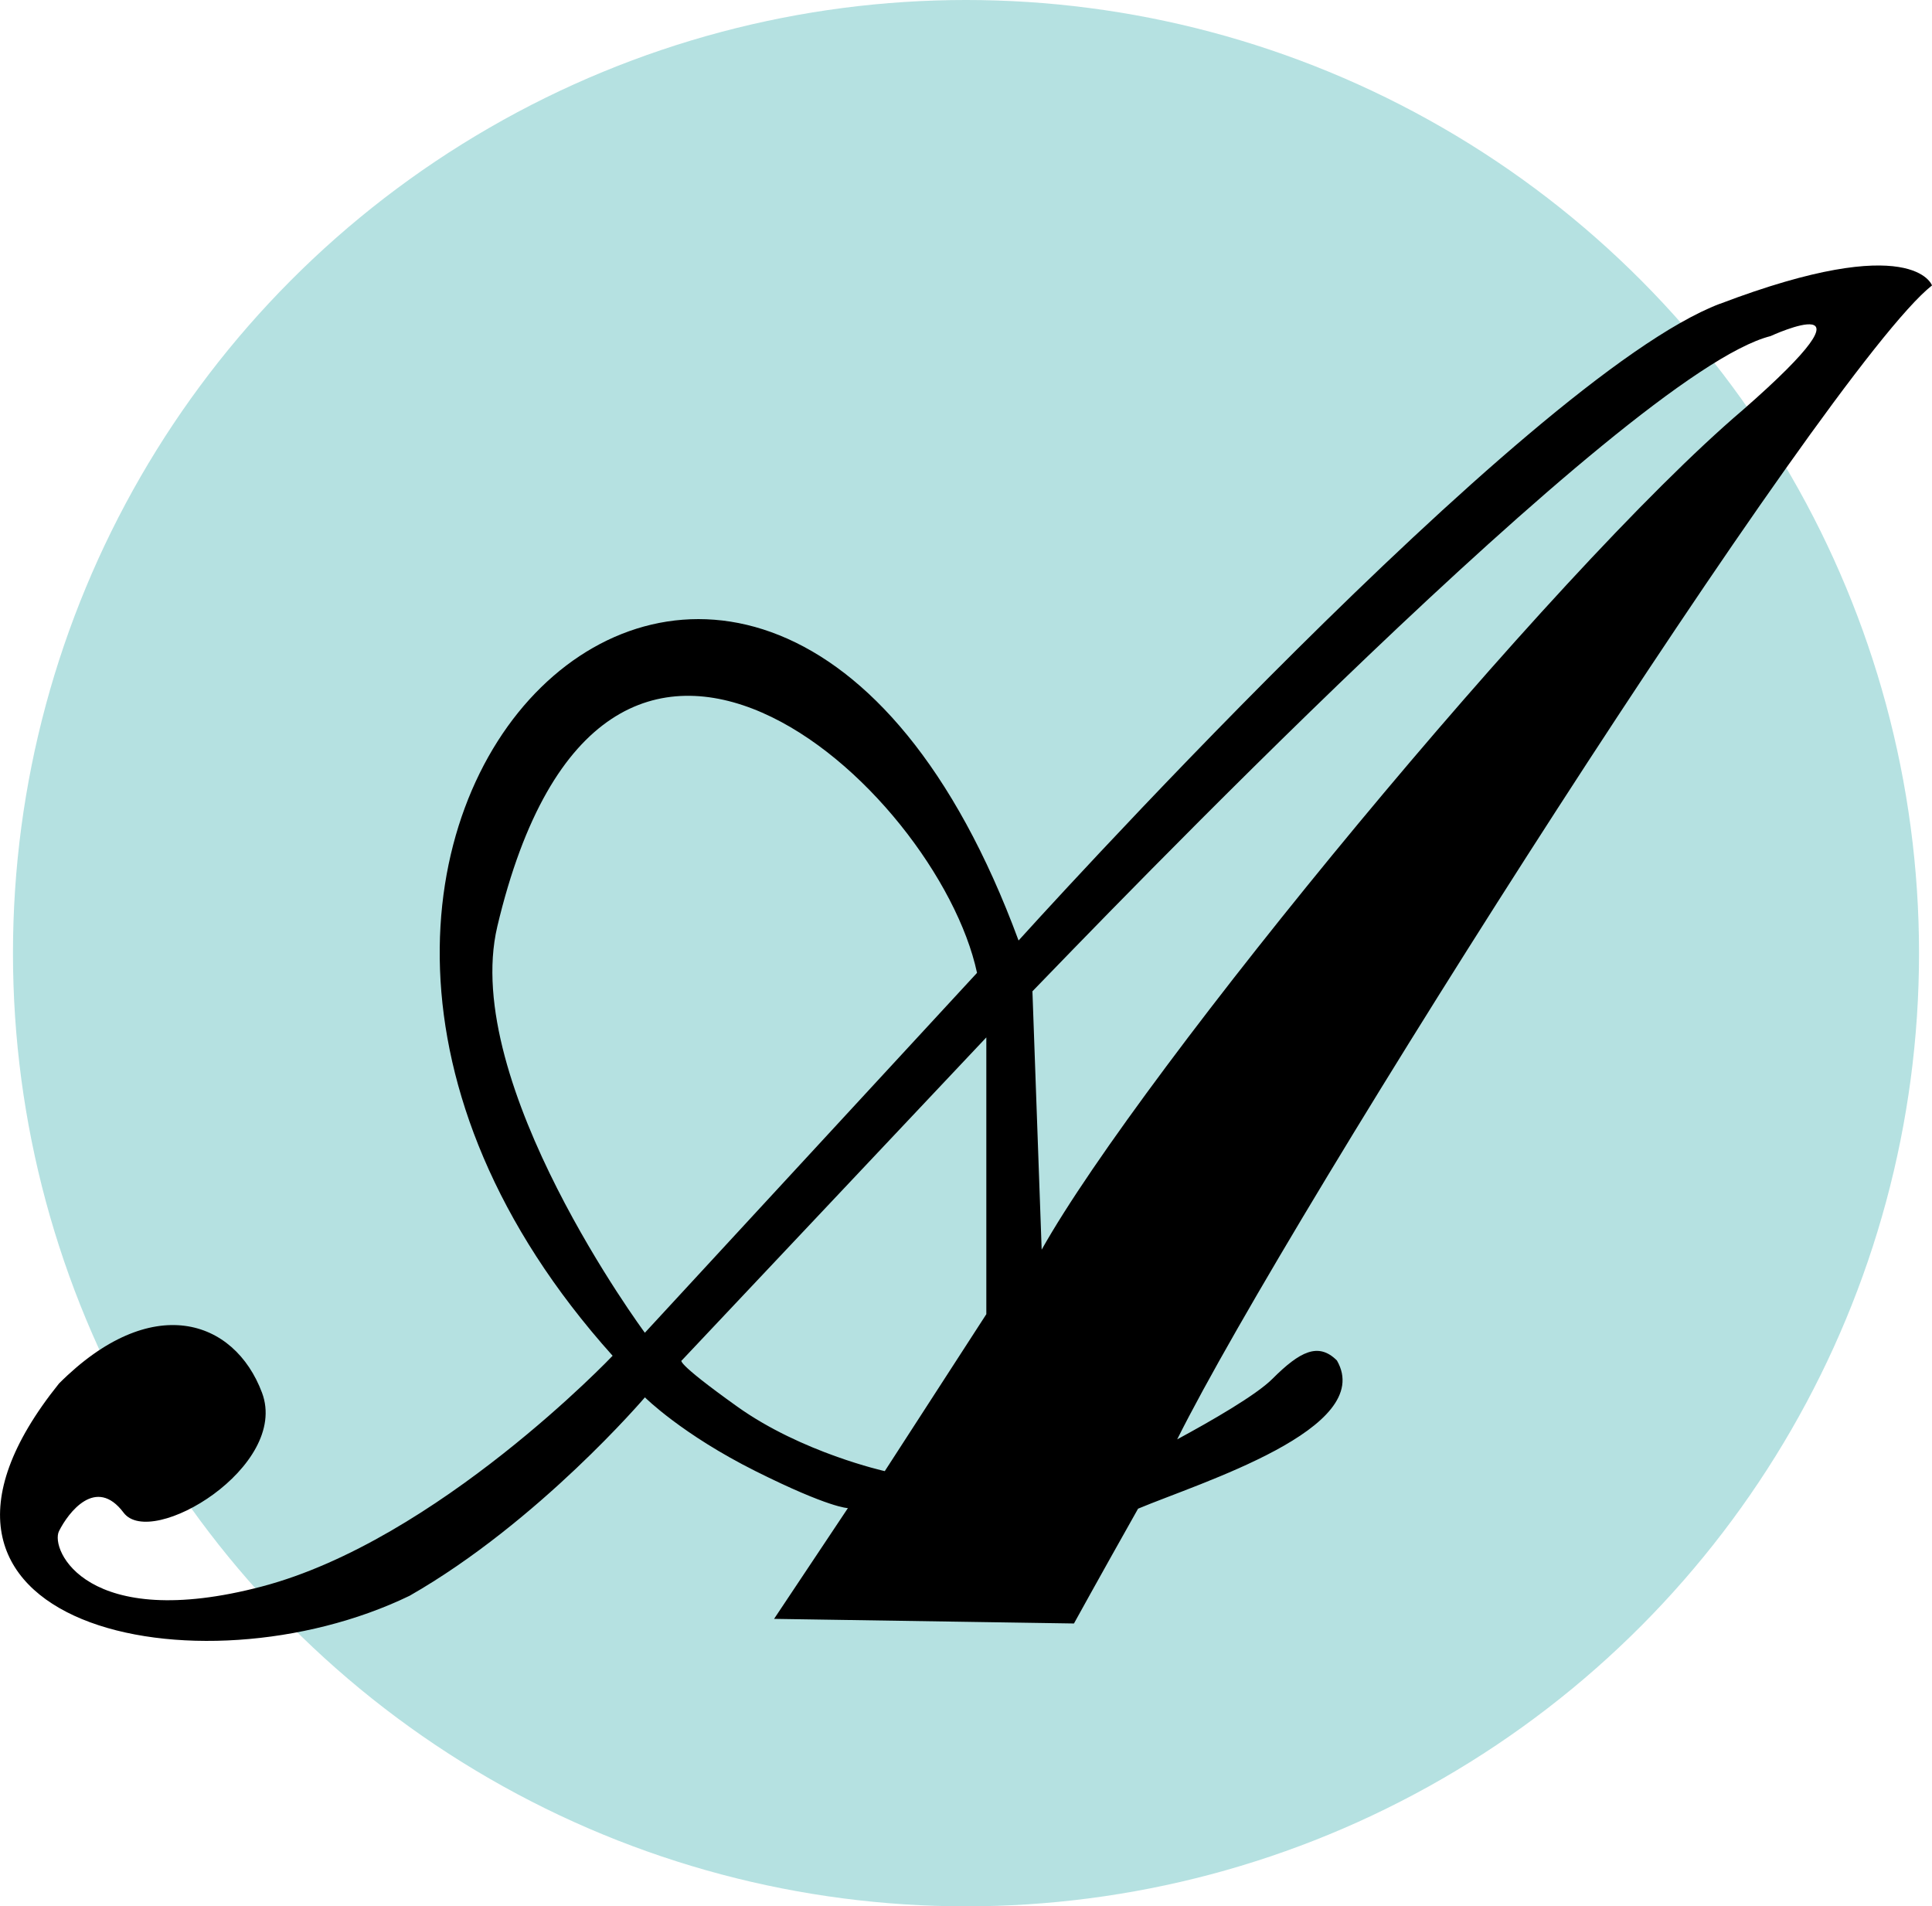 <?xml version="1.0" encoding="UTF-8"?>
<svg id="Layer_2" data-name="Layer 2" xmlns="http://www.w3.org/2000/svg" viewBox="0 0 367.94 363">
  <g id="Layer_1-2" data-name="Layer 1">
    <circle cx="183.97" cy="181.5" r="181.5" style="fill: #b5e1e1; stroke-width: 0px;"/>
  </g>
  <g id="Layer_2-2" data-name="Layer 2">
    <path d="m327.52,57.85c-36.9,14.06-133.54,121.24-133.54,121.24-49.29-133.59-167.43-21.34-77.31,79.07,0,0-33.39,35.14-66.77,43.93-33.39,8.79-40.41-7.03-38.66-10.54s7.03-10.54,12.3-3.51c5.27,7.03,31.63-8.79,26.36-22.84-5.27-14.06-21.09-19.33-38.66-1.76-37.21,46.3,26.58,59.86,66.77,40.42,24.6-14.06,44.81-37.78,44.81-37.78,0,0,7.03,7.03,21.09,14.06s17.57,7.03,17.57,7.03l-14.06,21.09,57.11.88s4.6-8.36,12.21-21.86c11.8-4.95,45.34-15.23,37.87-28.22-3.52-3.51-7.03-1.76-12.3,3.51-3.09,3.09-11.6,7.98-18.12,11.51,21.29-42.74,123.78-204.06,143.75-219.73,0,0-3.51-10.54-40.41,3.51Zm-232.82,118.61c20.19-85.28,83.86-26.35,91.37,8.79l-63.26,68.53s-35.14-47.44-28.11-77.31Zm93.13,73.8l-19.33,29.87s-15.81-3.51-28.11-12.3c-12.3-8.79-10.54-8.79-10.54-8.79l57.99-61.5v52.71Zm144.09-172.2c-36.47,31.01-114.47,125.91-133.54,159.9l-1.76-49.2c10.86-11.17,113.01-117.8,140.57-124.76,0,0,22.84-10.54-5.27,14.06Z" style="stroke-width: 0px;"/>
  </g>
</svg>